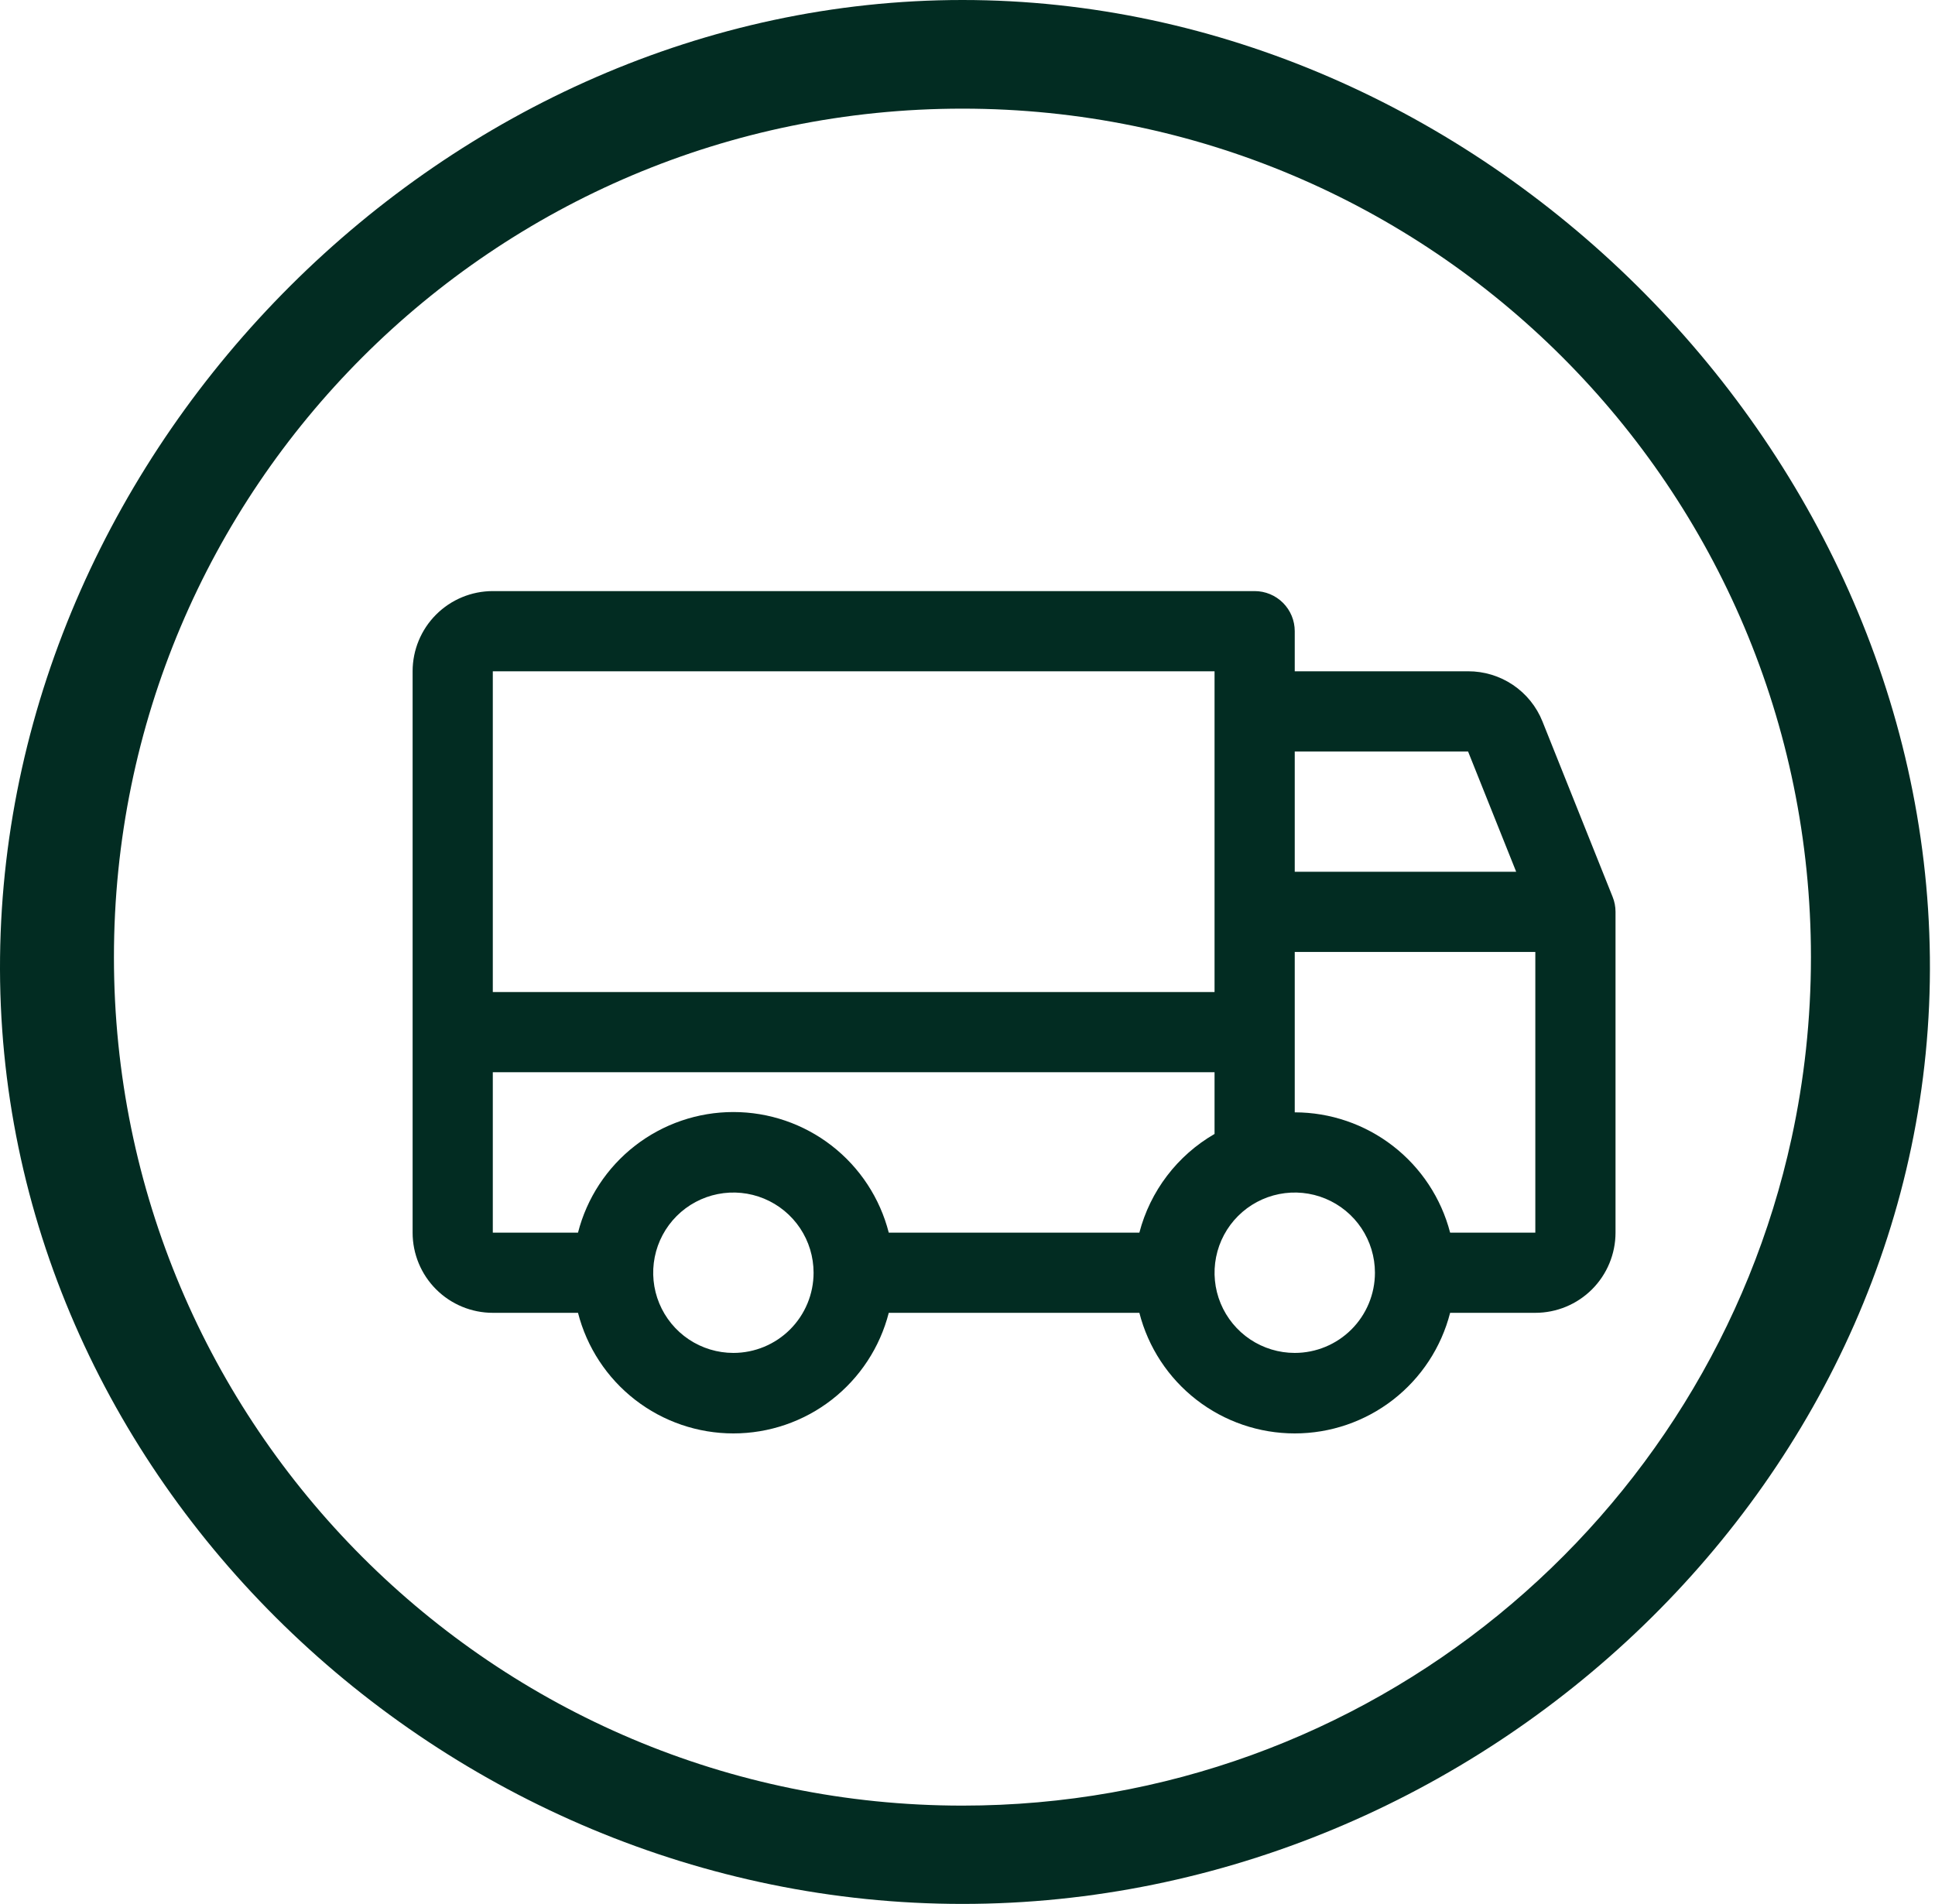 <svg width="187" height="184" viewBox="0 0 187 184" fill="none" xmlns="http://www.w3.org/2000/svg">
<path d="M155.844 86.672L149.063 69.719C148.488 68.284 147.495 67.056 146.213 66.192C144.932 65.329 143.42 64.87 141.875 64.875H125.125V61C125.125 59.972 124.717 58.987 123.99 58.26C123.263 57.533 122.278 57.125 121.25 57.125H47.625C45.57 57.125 43.598 57.941 42.145 59.395C40.691 60.848 39.875 62.82 39.875 64.875V119.125C39.875 121.18 40.691 123.152 42.145 124.605C43.598 126.058 45.57 126.875 47.625 126.875H55.859C56.713 130.209 58.652 133.164 61.371 135.275C64.09 137.385 67.433 138.53 70.875 138.53C74.317 138.53 77.66 137.385 80.379 135.275C83.098 133.164 85.037 130.209 85.891 126.875H110.109C110.963 130.209 112.902 133.164 115.621 135.275C118.34 137.385 121.683 138.53 125.125 138.53C128.567 138.53 131.91 137.385 134.629 135.275C137.348 133.164 139.287 130.209 140.141 126.875H148.375C150.43 126.875 152.402 126.058 153.855 124.605C155.308 123.152 156.125 121.18 156.125 119.125V88.125C156.126 87.627 156.031 87.133 155.844 86.672ZM125.125 72.625H141.875L146.525 84.25H125.125V72.625ZM47.625 64.875H117.375V95.875H47.625V64.875ZM70.875 130.75C69.342 130.75 67.844 130.295 66.569 129.444C65.295 128.592 64.302 127.382 63.715 125.966C63.128 124.55 62.975 122.991 63.274 121.488C63.573 119.985 64.311 118.604 65.395 117.52C66.479 116.436 67.86 115.698 69.363 115.399C70.866 115.1 72.425 115.253 73.841 115.84C75.257 116.427 76.467 117.42 77.319 118.694C78.171 119.969 78.625 121.467 78.625 123C78.625 125.055 77.808 127.027 76.355 128.48C74.902 129.933 72.93 130.75 70.875 130.75ZM110.109 119.125H85.891C85.037 115.791 83.098 112.836 80.379 110.725C77.66 108.615 74.317 107.47 70.875 107.47C67.433 107.47 64.09 108.615 61.371 110.725C58.652 112.836 56.713 115.791 55.859 119.125H47.625V103.625H117.375V109.588C115.593 110.618 114.033 111.991 112.786 113.628C111.539 115.265 110.629 117.134 110.109 119.125ZM125.125 130.75C123.592 130.75 122.094 130.295 120.819 129.444C119.545 128.592 118.552 127.382 117.965 125.966C117.378 124.55 117.225 122.991 117.524 121.488C117.823 119.985 118.561 118.604 119.645 117.52C120.729 116.436 122.11 115.698 123.613 115.399C125.116 115.1 126.675 115.253 128.091 115.84C129.507 116.427 130.717 117.42 131.569 118.694C132.42 119.969 132.875 121.467 132.875 123C132.875 125.055 132.058 127.027 130.605 128.48C129.152 129.933 127.18 130.75 125.125 130.75ZM148.375 119.125H140.141C139.277 115.799 137.334 112.854 134.617 110.75C131.9 108.646 128.561 107.503 125.125 107.5V92H148.375V119.125Z" fill="#022C22"/>
<path fill-rule="evenodd" clip-rule="evenodd" d="M93.011 0C142.72 0 185.953 42.794 186.505 92.5C187.064 142.755 143.269 184 93.011 184C42.753 184 -0.553 142.755 0.005 92.5C0.558 42.794 43.302 0 93.011 0ZM11.011 92.5C11.011 47.213 47.724 10.5 93.011 10.5C138.298 10.5 175.011 47.213 175.011 92.5C175.011 98.506 174.365 104.361 173.139 110C165.122 146.879 132.292 174.5 93.011 174.5C47.724 174.5 11.011 137.787 11.011 92.5Z" fill="#022C22"/>
</svg>
